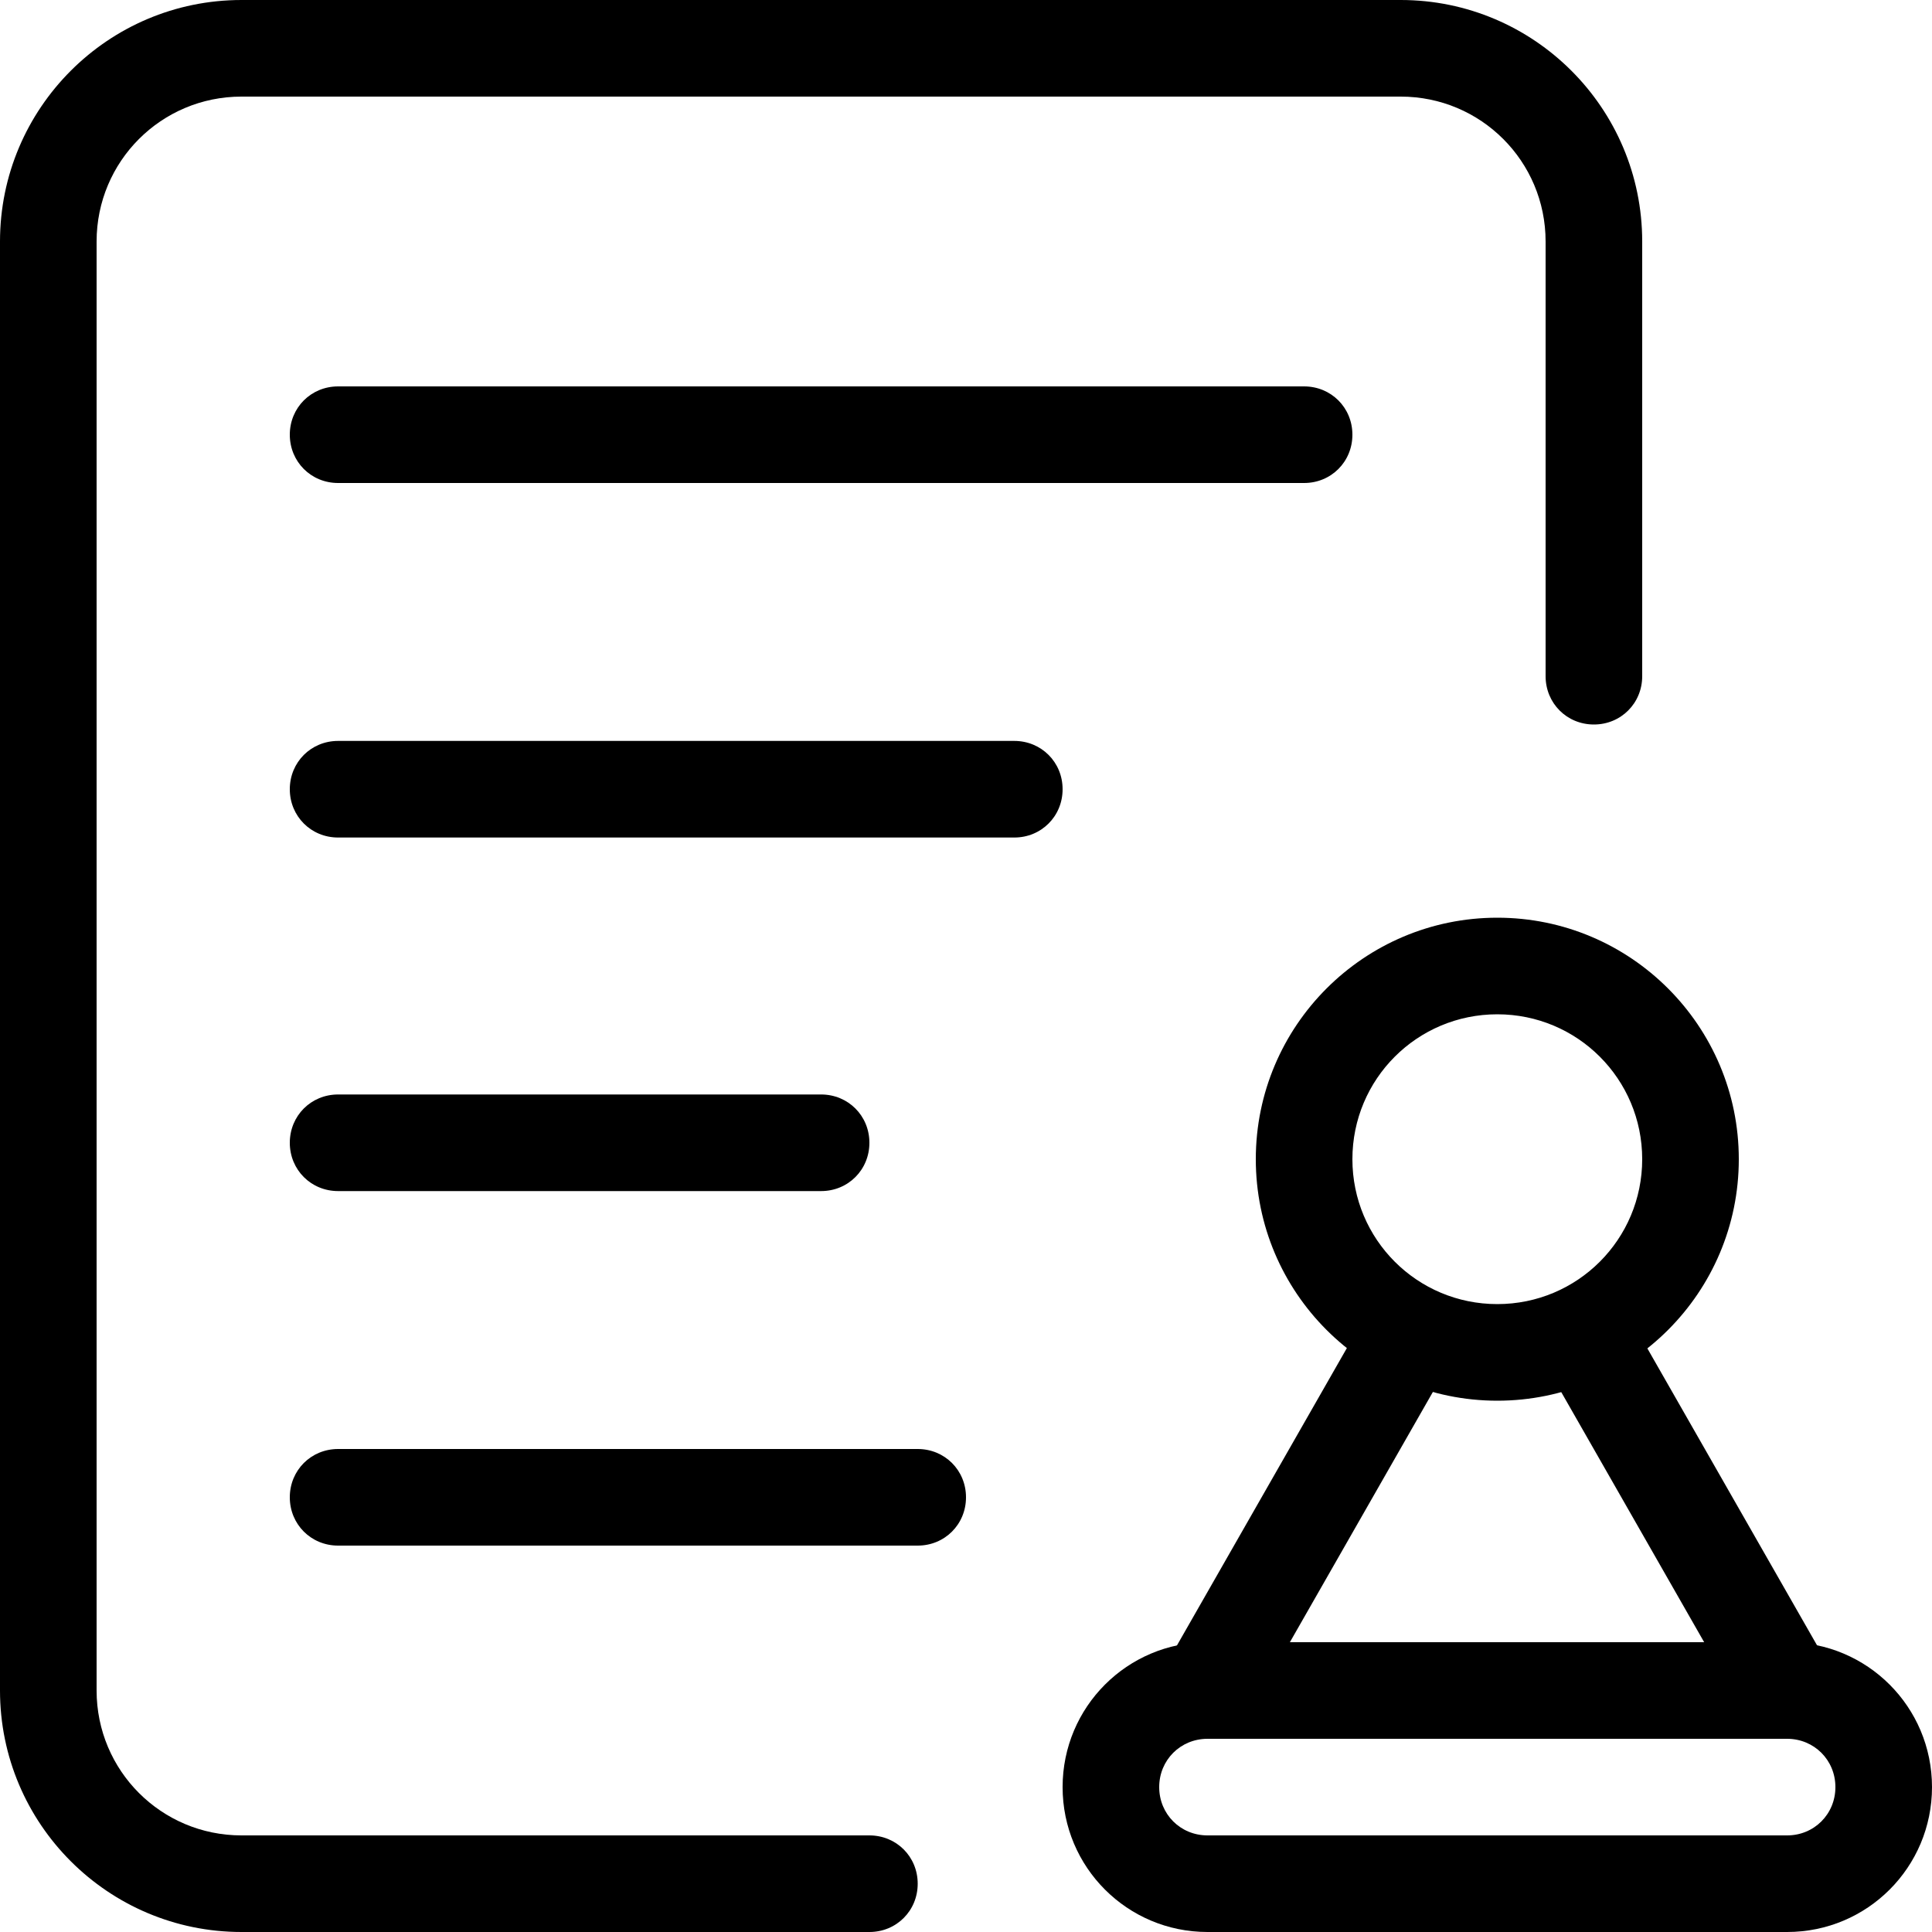 <svg xmlns="http://www.w3.org/2000/svg" width="128" height="128" class="icon" viewBox="0 0 1024 1024"><defs><style/></defs><path d="M460.8 1024H128C57.344 1024 0 966.656 0 896V128C0 57.344 57.344 0 128 0h614.4c70.656 0 128 57.344 128 128v230.4c0 14.336-11.264 25.6-25.6 25.6s-25.6-11.264-25.6-25.6V128c0-42.496-34.304-76.8-76.8-76.8H128c-42.496 0-76.8 34.304-76.8 76.8v768c0 42.496 34.304 76.8 76.8 76.8h332.8c14.336 0 25.6 11.264 25.6 25.6s-11.264 25.6-25.6 25.6z"/><path d="M691.2 256h-512c-14.336 0-25.6-11.264-25.6-25.6s11.264-25.6 25.6-25.6h512c14.336 0 25.6 11.264 25.6 25.6S705.536 256 691.2 256zM537.6 443.904H179.2c-14.336 0-25.6-11.264-25.6-25.6s11.264-25.6 25.6-25.6h358.4c14.336 0 25.6 11.264 25.6 25.6s-11.264 25.6-25.6 25.6zM435.2 631.296h-256c-14.336 0-25.6-11.264-25.6-25.6s11.264-25.6 25.6-25.6h256c14.336 0 25.6 11.264 25.6 25.6s-11.264 25.6-25.6 25.6zM486.4 819.2H179.2c-14.336 0-25.6-11.264-25.6-25.6s11.264-25.6 25.6-25.6h307.2c14.336 0 25.6 11.264 25.6 25.6s-11.264 25.6-25.6 25.6zm307.2-76.8c-70.656 0-128-57.344-128-128s57.344-128 128-128 128 57.344 128 128-57.344 128-128 128zm0-204.8c-42.496 0-76.8 34.304-76.8 76.8s34.304 76.8 76.8 76.8 76.8-34.304 76.8-76.8-34.304-76.8-76.8-76.8zM947.2 1024H640c-42.496 0-76.8-34.304-76.8-76.8s34.304-76.8 76.8-76.8h307.2c42.496 0 76.8 34.304 76.8 76.8s-34.304 76.8-76.8 76.8zM640 921.6c-14.336 0-25.6 11.264-25.6 25.6s11.264 25.6 25.6 25.6h307.2c14.336 0 25.6-11.264 25.6-25.6s-11.264-25.6-25.6-25.6H640z"/><path d="M640 921.6c-4.096 0-8.704-1.024-12.8-3.584-12.288-7.168-16.384-22.528-9.728-34.816l102.4-179.2c7.168-12.288 22.528-16.384 34.816-9.728 12.288 7.168 16.384 22.528 9.728 34.816l-102.4 179.2C657.408 916.992 648.704 921.6 640 921.6zm307.2 0c-8.704 0-17.408-4.608-22.016-12.8l-102.4-179.2c-7.168-12.288-2.56-28.16 9.728-34.816 12.288-7.168 28.16-2.56 34.816 9.728l102.4 179.2c7.168 12.288 2.56 28.16-9.728 34.816-4.096 2.048-8.704 3.072-12.8 3.072z"/></svg>
